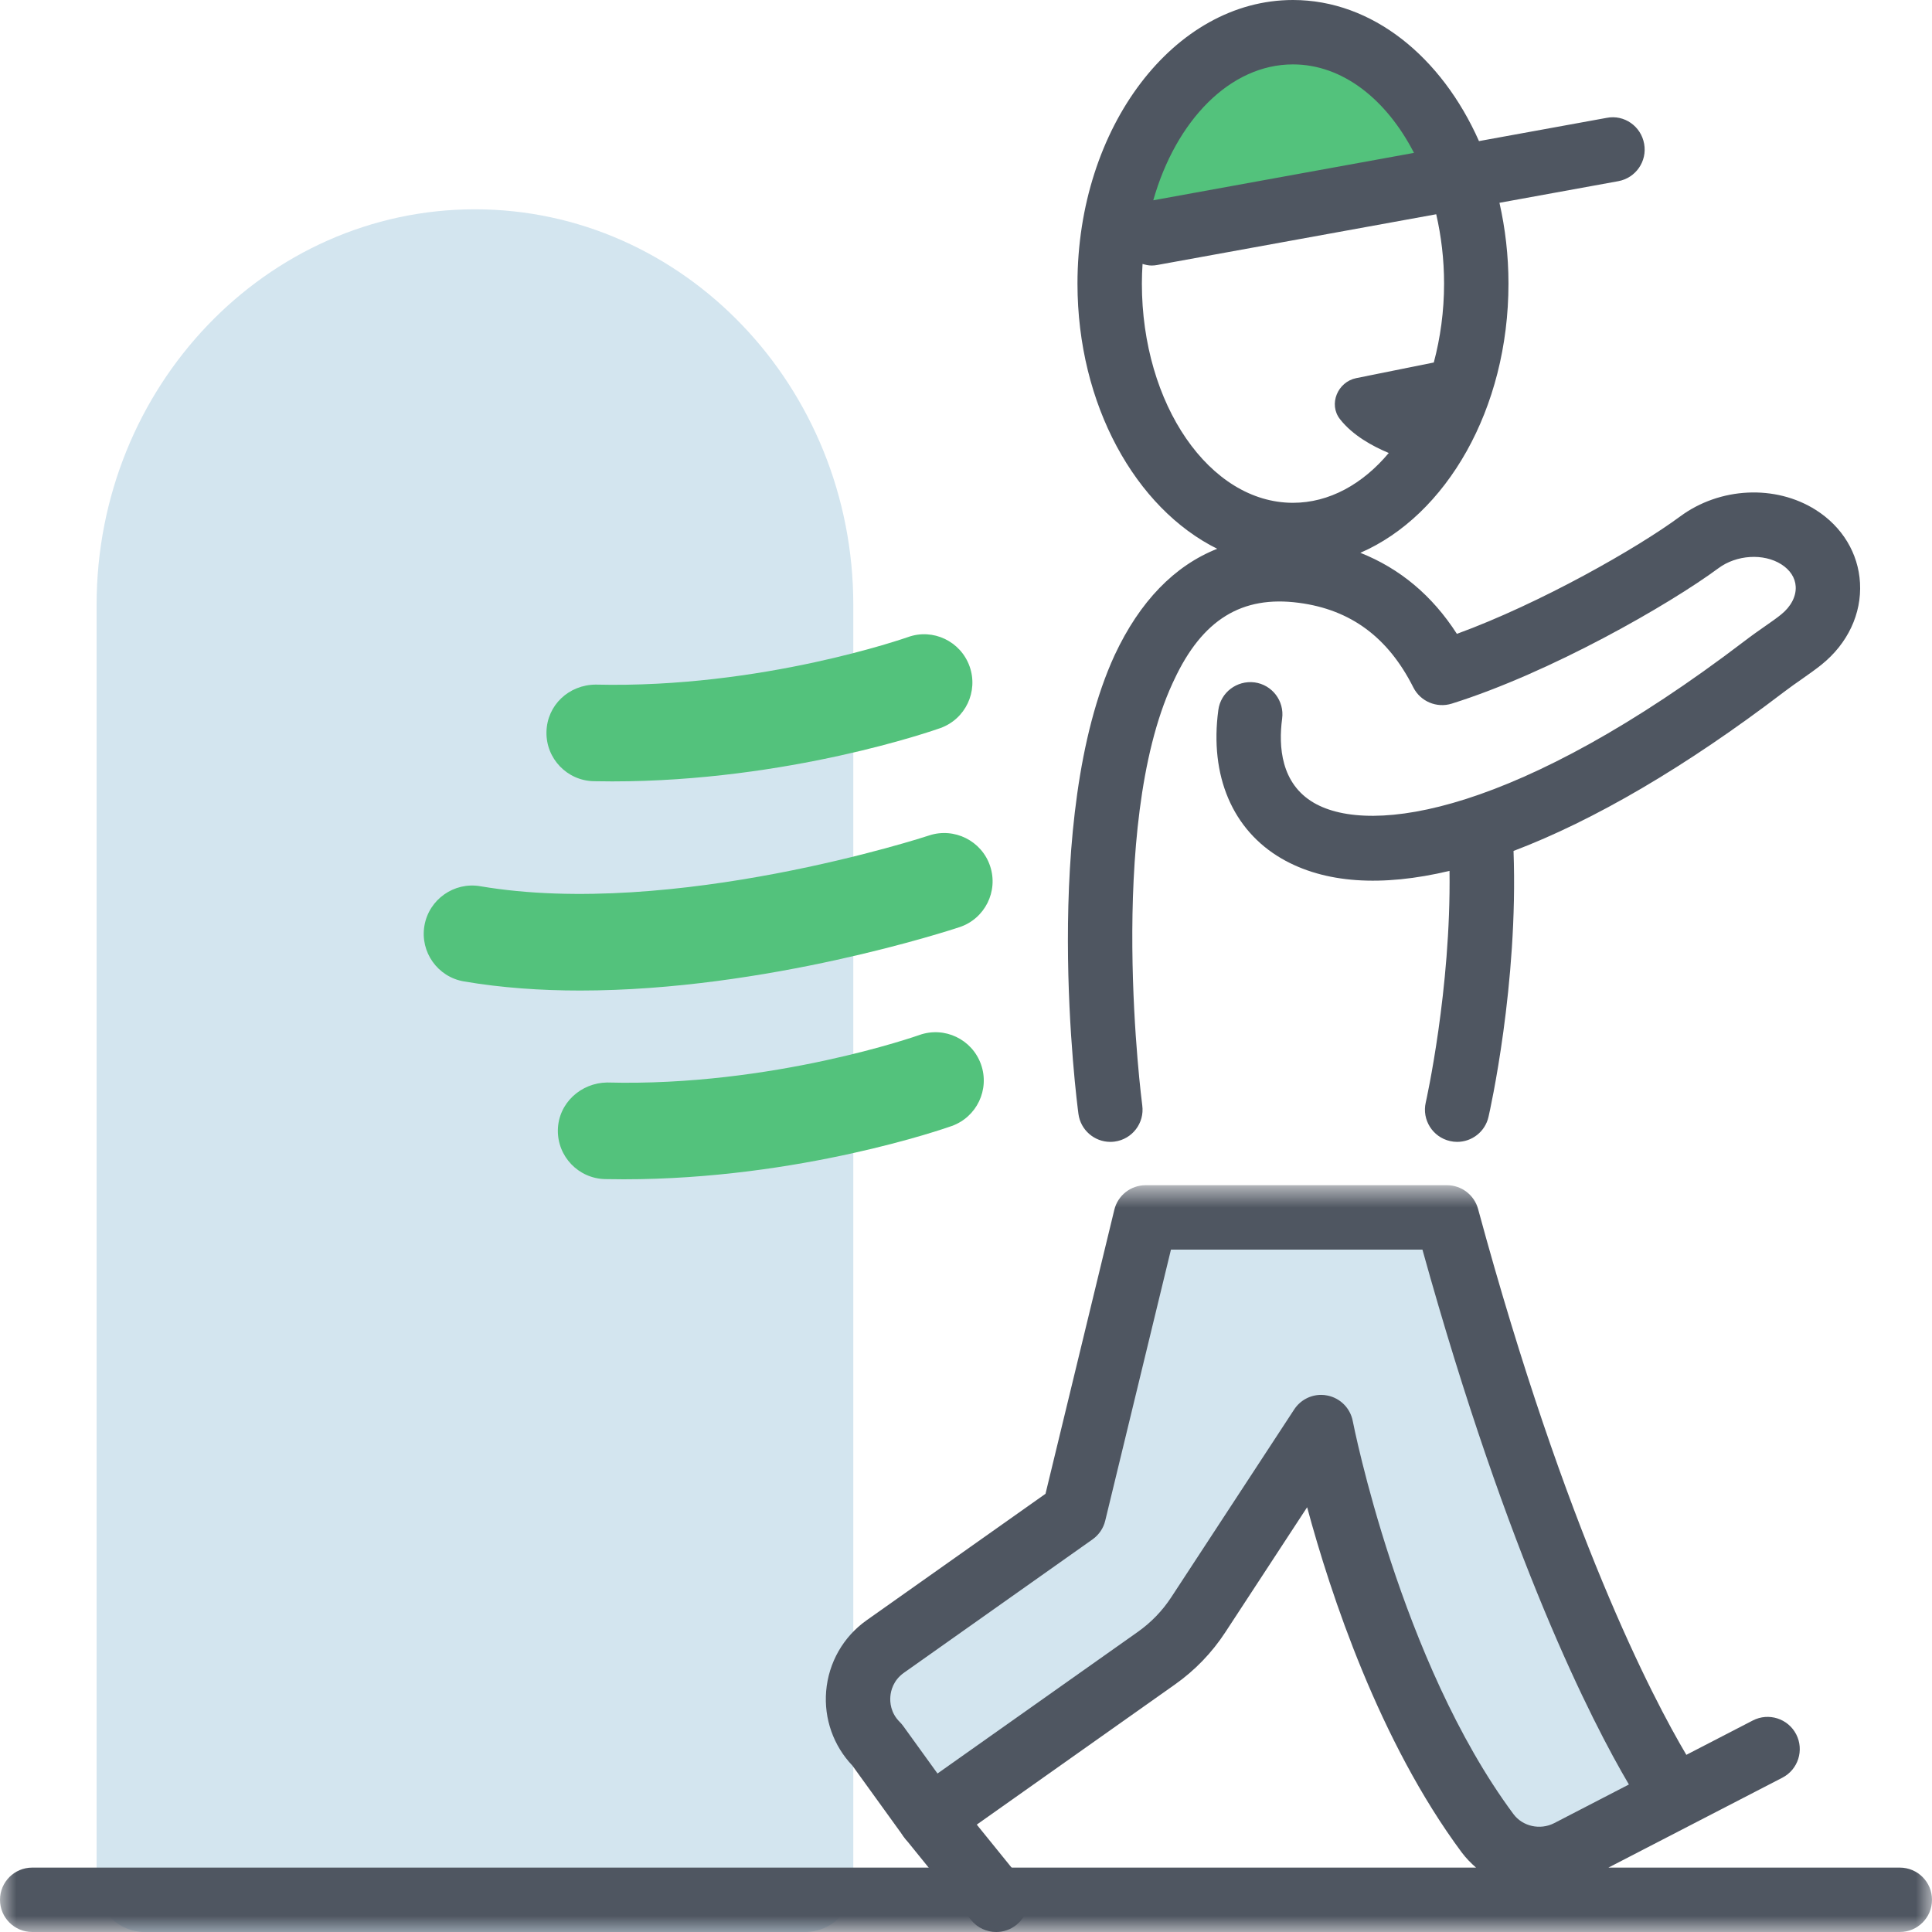 <?xml version="1.0" encoding="UTF-8"?>
<svg width="60px" height="60px" viewBox="0 0 60 60" version="1.1" xmlns="http://www.w3.org/2000/svg" xmlns:xlink="http://www.w3.org/1999/xlink">
    <!-- Generator: Sketch 49.3 (51167) - http://www.bohemiancoding.com/sketch -->
    <title>Icon/ Head Start</title>
    <desc>Created with Sketch.</desc>
    <defs>
        <polygon id="path-1" points="8.8817842e-16 24 8.8817842e-16 0.808 60 0.808 60 24"></polygon>
    </defs>
    <g id="Icon/-Head-Start" stroke="none" stroke-width="1" fill="none" fill-rule="evenodd">
        <g id="Page-1">
            <path d="M14.75,6.5 C8.271,6.5 3,12.012 3,18.786 L3,58.5 C3,59.328 3.672,60 4.5,60 L25,60 C25.828,60 26.5,59.328 26.5,58.5 L26.5,18.786 C26.5,12.012 21.229,6.5 14.75,6.5" id="Fill-1" fill="#D3E5EF"></path>
            <path d="M44.5,5.462 L35.36,7.84 C34.994,4.684 36.286,1.902 38.547,1.315 C40.798,0.729 43.281,2.527 44.5,5.462" id="Fill-3" fill="#53C27C"></path>
            <path d="M45.73,7.246 L34.58,7.246 L45.73,7.246 Z" id="Fill-5" fill="#D3E5EF"></path>
            <path d="M30.939,60 C30.646,60 30.358,59.873 30.16,59.63 L28.108,57.096 C27.759,56.666 27.826,56.036 28.255,55.688 C28.686,55.342 29.314,55.408 29.663,55.836 L31.715,58.37 C32.062,58.8 31.997,59.43 31.567,59.777 C31.381,59.927 31.16,60 30.939,60" id="Fill-7" fill="#4F5661"></path>
            <path d="M18.017,30.762 C16.8,30.762 15.58,30.679 14.408,30.479 C13.591,30.34 13.041,29.565 13.181,28.748 C13.321,27.932 14.102,27.384 14.912,27.522 C20.915,28.543 28.776,25.973 28.854,25.946 C29.633,25.687 30.488,26.111 30.749,26.897 C31.011,27.683 30.585,28.532 29.8,28.793 C29.511,28.889 23.797,30.762 18.017,30.762" id="Fill-9" fill="#53C27C"></path>
            <path d="M19.367,36.624 C19.177,36.624 18.986,36.622 18.794,36.618 C17.966,36.601 17.308,35.916 17.325,35.087 C17.344,34.259 18.038,33.629 18.856,33.618 C23.989,33.753 28.507,32.159 28.552,32.143 C29.332,31.866 30.189,32.274 30.466,33.056 C30.742,33.836 30.335,34.692 29.555,34.97 C29.358,35.04 24.836,36.624 19.367,36.624" id="Fill-11" fill="#53C27C"></path>
            <path d="M19.012,24.267 C18.823,24.267 18.632,24.265 18.44,24.261 C17.612,24.244 16.954,23.559 16.971,22.73 C16.989,21.901 17.663,21.266 18.502,21.261 C23.667,21.384 28.151,19.8 28.196,19.786 C28.975,19.504 29.833,19.914 30.112,20.696 C30.389,21.477 29.982,22.334 29.201,22.612 C29.005,22.682 24.482,24.267 19.012,24.267" id="Fill-13" fill="#53C27C"></path>
            <path d="M40.154,15.615 C37.567,15.615 35.462,12.561 35.462,8.807 C35.462,8.601 35.47,8.398 35.483,8.197 C35.573,8.223 35.665,8.246 35.761,8.246 C35.821,8.246 35.881,8.241 35.941,8.229 L44.603,6.654 C44.759,7.332 44.847,8.054 44.847,8.807 C44.847,9.672 44.731,10.496 44.528,11.258 L42.119,11.743 C41.543,11.859 41.25,12.554 41.615,13.018 C42.012,13.525 42.633,13.861 43.129,14.068 C42.319,15.034 41.282,15.615 40.154,15.615 M40.154,2 C41.693,2 43.056,3.084 43.913,4.748 L35.816,6.22 C36.519,3.747 38.198,2 40.154,2 M56.392,15.837 C55.14,15.043 53.409,15.127 52.178,16.039 C50.841,17.027 47.832,18.74 45.245,19.685 C44.478,18.491 43.471,17.654 42.247,17.168 C44.915,16.009 46.847,12.702 46.847,8.807 C46.847,7.935 46.747,7.094 46.567,6.298 L50.256,5.627 C50.8,5.528 51.16,5.008 51.06,4.465 C50.963,3.921 50.443,3.553 49.898,3.66 L45.931,4.382 C44.769,1.765 42.618,0 40.154,0 C36.464,0 33.462,3.951 33.462,8.807 C33.462,12.573 35.27,15.786 37.801,17.043 C36.478,17.568 35.4,18.67 34.616,20.346 C32.295,25.392 33.442,34.221 33.492,34.594 C33.559,35.096 33.989,35.462 34.482,35.462 C34.526,35.462 34.571,35.459 34.616,35.453 C35.163,35.38 35.548,34.877 35.474,34.329 C35.463,34.243 34.351,25.708 36.411,21.227 C36.418,21.215 36.459,21.123 36.466,21.11 C37.338,19.245 38.564,18.486 40.337,18.721 C41.946,18.932 43.109,19.792 43.892,21.348 C44.113,21.786 44.62,21.998 45.085,21.852 C48.157,20.889 51.843,18.773 53.368,17.646 C53.931,17.228 54.771,17.177 55.321,17.526 C55.593,17.699 55.753,17.943 55.767,18.215 C55.785,18.521 55.619,18.839 55.313,19.085 C55.166,19.204 54.998,19.32 54.816,19.447 C54.619,19.585 54.409,19.731 54.193,19.897 C47.155,25.263 42.583,25.964 40.805,24.933 C39.779,24.337 39.702,23.181 39.818,22.316 C39.891,21.769 39.508,21.265 38.96,21.192 C38.411,21.124 37.909,21.503 37.836,22.051 C37.561,24.096 38.277,25.777 39.8,26.663 C41.134,27.436 42.911,27.547 45.016,27.046 C45.066,30.721 44.287,34.2 44.278,34.239 C44.155,34.777 44.492,35.313 45.03,35.436 C45.105,35.454 45.179,35.462 45.254,35.462 C45.71,35.462 46.122,35.148 46.227,34.684 C46.268,34.51 47.156,30.56 47.004,26.427 C49.497,25.48 52.341,23.825 55.407,21.486 C55.6,21.339 55.787,21.209 55.962,21.087 C56.183,20.931 56.387,20.788 56.567,20.643 C57.382,19.988 57.818,19.062 57.764,18.102 C57.713,17.183 57.213,16.357 56.392,15.837" id="Fill-15" fill="#4F5661"></path>
            <path d="M54.894,54.319 L48.725,57.507 C47.855,57.958 46.78,57.716 46.197,56.93 C42.49,51.936 41.029,44.319 41.029,44.319 L37.214,50.147 C36.87,50.673 36.429,51.131 35.915,51.494 L28.885,56.465 L27.24,54.188 C26.356,53.313 26.477,51.852 27.493,51.134 L33.353,46.99 L35.578,37.807 L44.938,37.807 C48.5,50.937 52,55.782 52,55.782" id="Fill-17" fill="#D3E5EF"></path>
            <g id="Group-21" transform="translate(0, 36)">
                <mask id="mask-2" fill="white">
                    <use xlink:href="#path-1"></use>
                </mask>
                <g id="Clip-20"></g>
                <path d="M42.011,8.131 C41.934,7.731 41.621,7.417 41.222,7.339 C41.157,7.325 41.093,7.319 41.029,7.319 C40.696,7.319 40.379,7.486 40.192,7.772 L36.377,13.6 C36.1,14.024 35.75,14.386 35.338,14.678 L29.115,19.078 L28.05,17.603 C28.018,17.559 27.982,17.517 27.943,17.478 C27.655,17.193 27.636,16.859 27.651,16.686 C27.664,16.512 27.739,16.186 28.07,15.951 L33.93,11.807 C34.127,11.667 34.268,11.461 34.324,11.226 L36.365,2.808 L44.175,2.808 C46.847,12.432 49.445,17.482 50.587,19.419 L48.265,20.62 C47.829,20.843 47.285,20.722 46.999,20.335 C43.476,15.588 42.025,8.205 42.011,8.131 M59,22 L49.951,22 L55.353,19.208 C55.844,18.954 56.035,18.351 55.782,17.86 C55.529,17.37 54.925,17.178 54.435,17.431 L52.371,18.498 C51.335,16.749 48.63,11.598 45.903,1.546 C45.784,1.11 45.389,0.808 44.938,0.808 L35.577,0.808 C35.115,0.808 34.714,1.124 34.606,1.572 L32.469,10.391 L26.915,14.318 C26.189,14.831 25.731,15.634 25.657,16.521 C25.586,17.376 25.883,18.215 26.473,18.834 L28.074,21.052 C28.395,21.495 29.015,21.6 29.462,21.282 L36.492,16.311 C37.111,15.873 37.635,15.33 38.051,14.695 L40.594,10.809 C41.326,13.52 42.836,18.081 45.394,21.527 C45.527,21.705 45.679,21.86 45.84,22 L1,22 C0.448,22 -0,22.447 -0,23 C-0,23.553 0.448,24 1,24 L59,24 C59.553,24 60,23.553 60,23 C60,22.447 59.553,22 59,22" id="Fill-19" fill="#4F5661" mask="url(#mask-2)"></path>
            </g>
        </g>
    </g>
</svg>
